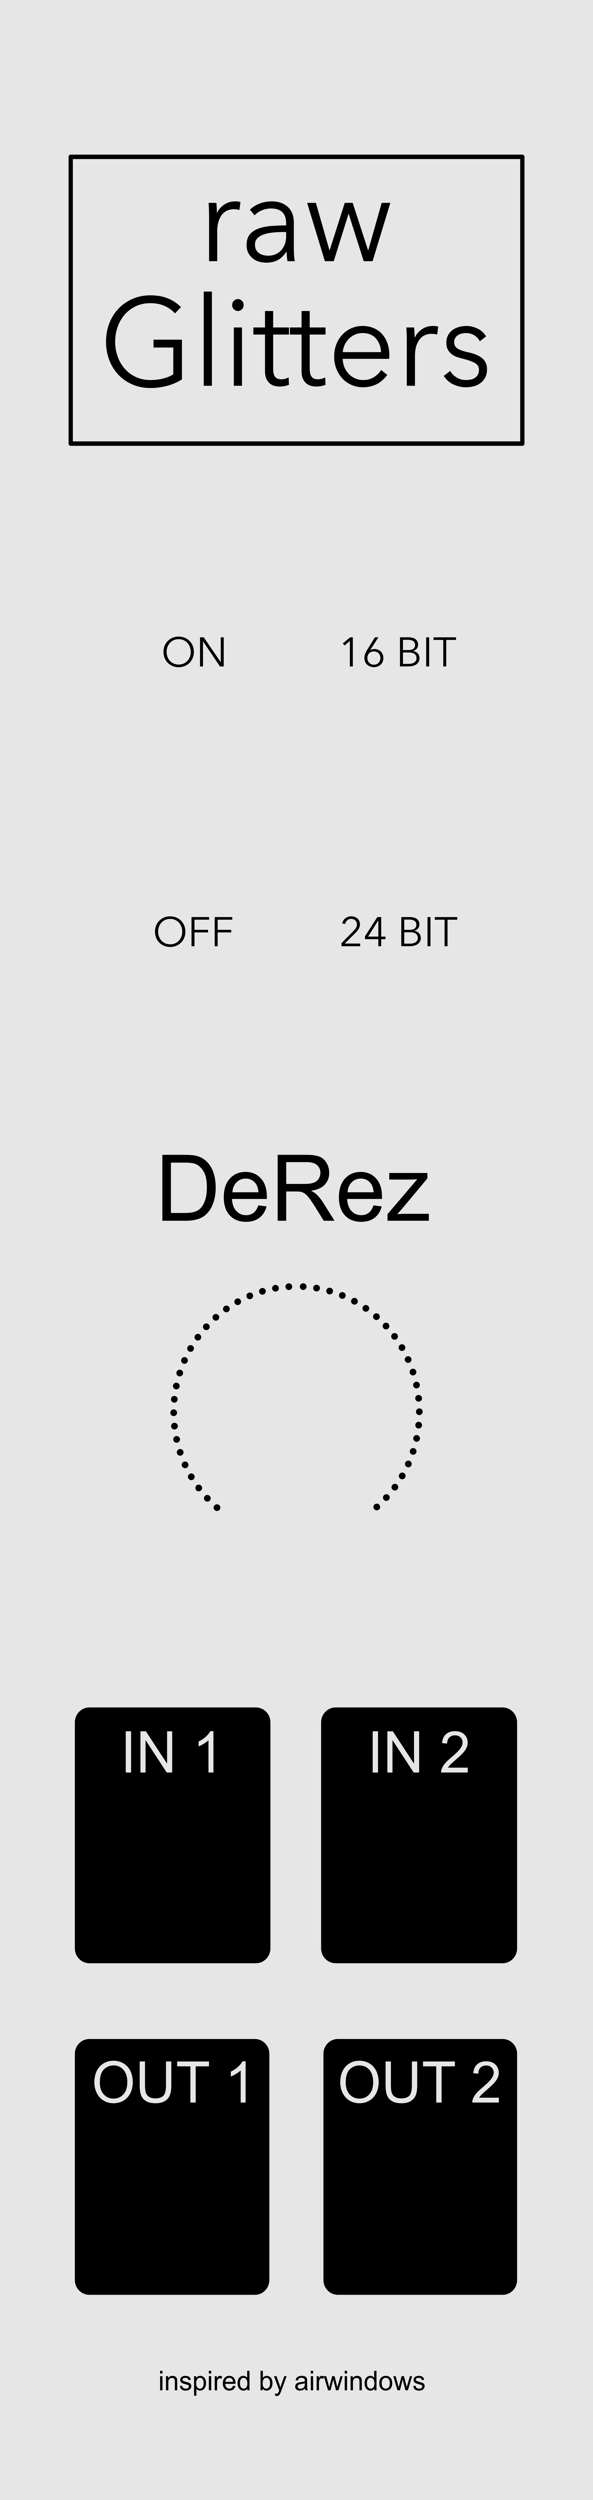 <?xml version="1.0" encoding="UTF-8" standalone="no"?>
<svg
   xmlns:serif="http://www.serif.com/"
   xmlns:dc="http://purl.org/dc/elements/1.1/"
   xmlns:cc="http://creativecommons.org/ns#"
   xmlns:rdf="http://www.w3.org/1999/02/22-rdf-syntax-ns#"
   xmlns:svg="http://www.w3.org/2000/svg"
   xmlns="http://www.w3.org/2000/svg"
   xmlns:sodipodi="http://sodipodi.sourceforge.net/DTD/sodipodi-0.dtd"
   xmlns:inkscape="http://www.inkscape.org/namespaces/inkscape"
   width="30.5mm"
   height="128.5mm"
   viewBox="0 0 30.5 128.5"
   version="1.1"
   xml:space="preserve"
   style="clip-rule:evenodd;fill-rule:evenodd;stroke-linecap:round;stroke-linejoin:round;stroke-miterlimit:1.5"
   id="svg941"
   sodipodi:docname="rawGlitters.svg"
   inkscape:version="1.0.1 (c497b03c, 2020-09-10)"><defs
   id="defs945">
        
        
    
        
        
        
    
            
            
            
            
        
            
            
            
            
        
            
            
            
            
        
        
        
    
        
        
        
    </defs><sodipodi:namedview
   pagecolor="#ffffff"
   bordercolor="#666666"
   borderopacity="1"
   objecttolerance="10"
   gridtolerance="10"
   guidetolerance="10"
   inkscape:pageopacity="0"
   inkscape:pageshadow="2"
   inkscape:window-width="2268"
   inkscape:window-height="1387"
   id="namedview943"
   showgrid="false"
   inkscape:zoom="1.9033873"
   inkscape:cx="71.472652"
   inkscape:cy="273.36859"
   inkscape:window-x="3"
   inkscape:window-y="25"
   inkscape:window-maximized="0"
   inkscape:current-layer="svg941"
   inkscape:document-rotation="0"
   units="mm"
   inkscape:document-units="mm"
   inkscape:pagecheckerboard="true"
   scale-x="1"
   borderlayer="true"
   showborder="true"
   showguides="true"
   inkscape:guide-bbox="true"><sodipodi:guide
     position="17.135,95.799"
     orientation="0,-1"
     id="guide1056" /></sodipodi:namedview>
    
    <g
   inkscape:groupmode="layer"
   id="layer2"
   inkscape:label="bg"><g
     id="Background"
     transform="matrix(0.085,0,0,0.085,0,-0.022)"
     style="clip-rule:evenodd;fill-rule:evenodd;stroke-linecap:round;stroke-linejoin:round;stroke-miterlimit:1.5">
        <path
   id="rect833"
   style="fill:#e6e6e6"
   d="m 0,0.257 c 119.915,0 239.831,0 359.746,0 0,505.787 0,1011.573 0,1517.36 -119.915,0 -239.831,0 -359.746,0 C 0,1011.83 0,506.044 0,0.257 Z" />
    </g><g
     id="Logo---Copyright"
     serif:id="Logo &amp; Copyright"
     transform="matrix(0.082,0,0,0.084,0.278,0.49)"
     style="clip-rule:evenodd;fill-rule:evenodd;stroke-linecap:round;stroke-linejoin:round;stroke-miterlimit:1.5">
        <g
   id="inspired-by-airwindows"
   serif:id="inspired by airwindows">
            <path
   id="path11"
   d="m 97.041,1446.58 v -1.68 h 1.465 v 1.68 z m 0,10.25 v -8.65 h 1.465 v 8.65 z"
   style="fill-rule:nonzero" />
            <path
   id="path13"
   d="m 100.736,1456.83 v -8.64 h 1.318 v 1.23 c 0.635,-0.95 1.552,-1.43 2.751,-1.43 0.521,0 0.999,0.1 1.436,0.28 0.437,0.19 0.764,0.44 0.981,0.74 0.217,0.3 0.369,0.66 0.455,1.08 0.055,0.27 0.082,0.75 0.082,1.43 v 5.31 h -1.465 v -5.26 c 0,-0.59 -0.057,-1.04 -0.171,-1.34 -0.114,-0.29 -0.316,-0.53 -0.606,-0.7 -0.29,-0.18 -0.631,-0.27 -1.022,-0.27 -0.623,0 -1.162,0.2 -1.615,0.6 -0.453,0.39 -0.679,1.14 -0.679,2.25 v 4.72 z"
   style="fill-rule:nonzero" />
            <path
   id="path15"
   d="m 109.419,1454.25 1.449,-0.23 c 0.081,0.58 0.307,1.03 0.679,1.34 0.372,0.31 0.891,0.46 1.558,0.46 0.673,0 1.172,-0.14 1.498,-0.41 0.325,-0.27 0.488,-0.6 0.488,-0.96 0,-0.33 -0.144,-0.6 -0.431,-0.79 -0.201,-0.13 -0.7,-0.29 -1.498,-0.49 -1.074,-0.27 -1.818,-0.51 -2.233,-0.71 -0.415,-0.19 -0.73,-0.47 -0.944,-0.82 -0.215,-0.35 -0.322,-0.73 -0.322,-1.16 0,-0.38 0.088,-0.74 0.265,-1.07 0.176,-0.33 0.416,-0.6 0.72,-0.82 0.228,-0.16 0.538,-0.31 0.932,-0.42 0.393,-0.12 0.815,-0.18 1.265,-0.18 0.678,0 1.274,0.1 1.786,0.3 0.513,0.19 0.891,0.46 1.136,0.79 0.244,0.33 0.412,0.78 0.504,1.34 l -1.432,0.19 c -0.065,-0.44 -0.254,-0.79 -0.566,-1.04 -0.312,-0.25 -0.752,-0.37 -1.322,-0.37 -0.673,0 -1.153,0.11 -1.441,0.33 -0.287,0.22 -0.431,0.48 -0.431,0.78 0,0.19 0.06,0.36 0.179,0.51 0.119,0.16 0.307,0.29 0.562,0.39 0.146,0.06 0.577,0.18 1.294,0.38 1.036,0.28 1.759,0.5 2.168,0.68 0.41,0.17 0.731,0.43 0.965,0.77 0.233,0.33 0.35,0.75 0.35,1.25 0,0.49 -0.143,0.95 -0.428,1.38 -0.284,0.43 -0.695,0.76 -1.232,1 -0.538,0.24 -1.145,0.36 -1.823,0.36 -1.123,0 -1.979,-0.24 -2.568,-0.7 -0.589,-0.47 -0.964,-1.16 -1.127,-2.08 z"
   style="fill-rule:nonzero" />
            <path
   id="path17"
   d="m 118.338,1460.14 v -11.96 h 1.335 v 1.13 c 0.315,-0.44 0.67,-0.77 1.066,-0.99 0.396,-0.22 0.876,-0.33 1.44,-0.33 0.738,0 1.389,0.19 1.953,0.57 0.565,0.38 0.991,0.92 1.278,1.61 0.288,0.69 0.431,1.45 0.431,2.27 0,0.89 -0.158,1.68 -0.476,2.39 -0.317,0.71 -0.778,1.25 -1.383,1.63 -0.605,0.38 -1.241,0.56 -1.908,0.56 -0.489,0 -0.927,-0.1 -1.315,-0.31 -0.388,-0.2 -0.706,-0.46 -0.956,-0.78 v 4.21 z m 1.327,-7.58 c 0,1.11 0.225,1.93 0.675,2.46 0.45,0.53 0.996,0.8 1.636,0.8 0.651,0 1.208,-0.28 1.672,-0.83 0.464,-0.55 0.696,-1.4 0.696,-2.56 0,-1.1 -0.226,-1.92 -0.679,-2.47 -0.453,-0.55 -0.995,-0.82 -1.624,-0.82 -0.624,0 -1.176,0.29 -1.656,0.87 -0.48,0.59 -0.72,1.43 -0.72,2.55 z"
   style="fill-rule:nonzero" />
            <path
   id="path19"
   d="m 127.616,1446.58 v -1.68 h 1.464 v 1.68 z m 0,10.25 v -8.65 h 1.464 v 8.65 z"
   style="fill-rule:nonzero" />
            <path
   id="path21"
   d="m 131.294,1456.83 v -8.64 h 1.318 v 1.31 c 0.337,-0.62 0.647,-1.02 0.932,-1.21 0.285,-0.2 0.598,-0.3 0.94,-0.3 0.494,0 0.996,0.16 1.506,0.47 l -0.505,1.36 c -0.358,-0.21 -0.716,-0.31 -1.074,-0.31 -0.32,0 -0.608,0.09 -0.863,0.29 -0.255,0.19 -0.437,0.45 -0.545,0.8 -0.163,0.52 -0.244,1.09 -0.244,1.71 v 4.52 z"
   style="fill-rule:nonzero" />
            <path
   id="path23"
   d="m 142.777,1454.04 1.513,0.19 c -0.238,0.88 -0.681,1.57 -1.326,2.06 -0.646,0.48 -1.47,0.73 -2.474,0.73 -1.264,0 -2.267,-0.39 -3.007,-1.17 -0.741,-0.78 -1.111,-1.87 -1.111,-3.27 0,-1.46 0.374,-2.59 1.123,-3.39 0.749,-0.8 1.72,-1.2 2.914,-1.2 1.155,0 2.099,0.39 2.832,1.17 0.732,0.79 1.098,1.9 1.098,3.33 0,0.08 -0.003,0.21 -0.008,0.39 h -6.445 c 0.054,0.95 0.323,1.67 0.805,2.18 0.483,0.5 1.085,0.75 1.807,0.75 0.537,0 0.996,-0.14 1.375,-0.42 0.38,-0.28 0.681,-0.73 0.904,-1.35 z m -4.81,-2.37 h 4.826 c -0.065,-0.73 -0.25,-1.27 -0.553,-1.63 -0.467,-0.57 -1.072,-0.85 -1.815,-0.85 -0.673,0 -1.239,0.22 -1.697,0.68 -0.458,0.45 -0.712,1.05 -0.761,1.8 z"
   style="fill-rule:nonzero" />
            <path
   id="path25"
   d="m 151.737,1456.83 v -1.09 c -0.548,0.86 -1.354,1.29 -2.417,1.29 -0.689,0 -1.323,-0.19 -1.901,-0.57 -0.577,-0.38 -1.025,-0.91 -1.342,-1.59 -0.318,-0.69 -0.476,-1.47 -0.476,-2.35 0,-0.87 0.143,-1.65 0.431,-2.35 0.287,-0.7 0.719,-1.24 1.294,-1.62 0.575,-0.37 1.218,-0.56 1.929,-0.56 0.52,0 0.984,0.11 1.391,0.33 0.407,0.22 0.738,0.51 0.993,0.86 v -4.28 h 1.457 v 11.93 z m -4.631,-4.31 c 0,1.1 0.233,1.93 0.7,2.48 0.467,0.55 1.017,0.82 1.652,0.82 0.64,0 1.184,-0.26 1.632,-0.78 0.447,-0.53 0.671,-1.33 0.671,-2.4 0,-1.18 -0.228,-2.05 -0.684,-2.6 -0.455,-0.56 -1.017,-0.84 -1.684,-0.84 -0.651,0 -1.195,0.27 -1.632,0.8 -0.437,0.53 -0.655,1.37 -0.655,2.52 z"
   style="fill-rule:nonzero" />
            <path
   id="path27"
   d="m 161.38,1456.83 h -1.359 v -11.93 h 1.465 v 4.26 c 0.618,-0.78 1.408,-1.17 2.368,-1.17 0.532,0 1.035,0.11 1.51,0.32 0.474,0.22 0.865,0.52 1.172,0.91 0.306,0.39 0.546,0.85 0.72,1.4 0.173,0.55 0.26,1.14 0.26,1.76 0,1.48 -0.366,2.62 -1.098,3.43 -0.733,0.81 -1.612,1.22 -2.637,1.22 -1.02,0 -1.82,-0.43 -2.401,-1.28 z m -0.016,-4.39 c 0,1.04 0.141,1.79 0.423,2.25 0.461,0.75 1.085,1.13 1.872,1.13 0.64,0 1.193,-0.28 1.66,-0.83 0.467,-0.56 0.7,-1.39 0.7,-2.49 0,-1.13 -0.224,-1.96 -0.672,-2.5 -0.447,-0.54 -0.988,-0.8 -1.623,-0.8 -0.64,0 -1.194,0.28 -1.66,0.83 -0.467,0.56 -0.7,1.36 -0.7,2.41 z"
   style="fill-rule:nonzero" />
            <path
   id="path29"
   d="m 169.233,1460.15 -0.162,-1.37 c 0.32,0.08 0.599,0.12 0.838,0.12 0.325,0 0.586,-0.05 0.781,-0.16 0.195,-0.11 0.355,-0.26 0.48,-0.45 0.092,-0.15 0.242,-0.51 0.448,-1.09 0.027,-0.08 0.07,-0.2 0.13,-0.36 l -3.28,-8.66 h 1.579 l 1.799,5 c 0.233,0.64 0.442,1.31 0.626,2.01 0.169,-0.68 0.369,-1.33 0.603,-1.97 l 1.847,-5.04 h 1.465 l -3.288,8.79 c -0.353,0.95 -0.627,1.6 -0.822,1.96 -0.26,0.48 -0.559,0.84 -0.895,1.06 -0.337,0.23 -0.738,0.34 -1.205,0.34 -0.282,0 -0.596,-0.06 -0.944,-0.18 z"
   style="fill-rule:nonzero" />
            <path
   id="path31"
   d="m 187.902,1455.76 c -0.543,0.46 -1.065,0.79 -1.567,0.98 -0.501,0.19 -1.04,0.28 -1.615,0.28 -0.949,0 -1.679,-0.23 -2.189,-0.69 -0.51,-0.47 -0.765,-1.06 -0.765,-1.78 0,-0.43 0.096,-0.81 0.289,-1.16 0.192,-0.35 0.445,-0.63 0.757,-0.84 0.312,-0.22 0.663,-0.38 1.054,-0.48 0.287,-0.08 0.721,-0.15 1.302,-0.22 1.182,-0.15 2.053,-0.31 2.612,-0.51 0.005,-0.2 0.008,-0.33 0.008,-0.38 0,-0.6 -0.138,-1.02 -0.415,-1.26 -0.374,-0.33 -0.93,-0.5 -1.668,-0.5 -0.689,0 -1.198,0.12 -1.526,0.36 -0.328,0.24 -0.571,0.67 -0.728,1.29 l -1.433,-0.2 c 0.13,-0.61 0.345,-1.11 0.643,-1.49 0.299,-0.37 0.73,-0.66 1.294,-0.87 0.564,-0.2 1.218,-0.3 1.961,-0.3 0.738,0 1.338,0.09 1.799,0.26 0.461,0.17 0.8,0.39 1.017,0.65 0.217,0.27 0.369,0.6 0.456,1 0.049,0.25 0.073,0.7 0.073,1.35 v 1.95 c 0,1.37 0.031,2.23 0.094,2.59 0.062,0.36 0.185,0.71 0.37,1.04 h -1.53 c -0.152,-0.31 -0.25,-0.66 -0.293,-1.07 z m -0.122,-3.27 c -0.532,0.21 -1.329,0.4 -2.393,0.55 -0.602,0.09 -1.028,0.19 -1.277,0.3 -0.25,0.1 -0.442,0.26 -0.578,0.47 -0.136,0.21 -0.204,0.44 -0.204,0.7 0,0.39 0.148,0.71 0.444,0.97 0.296,0.26 0.728,0.39 1.298,0.39 0.564,0 1.066,-0.12 1.506,-0.37 0.439,-0.24 0.762,-0.58 0.968,-1.01 0.157,-0.33 0.236,-0.82 0.236,-1.46 z"
   style="fill-rule:nonzero" />
            <path
   id="path33"
   d="m 191.54,1446.58 v -1.68 h 1.465 v 1.68 z m 0,10.25 v -8.65 h 1.465 v 8.65 z"
   style="fill-rule:nonzero" />
            <path
   id="path35"
   d="m 195.218,1456.83 v -8.64 h 1.318 v 1.31 c 0.337,-0.62 0.647,-1.02 0.932,-1.21 0.285,-0.2 0.598,-0.3 0.94,-0.3 0.494,0 0.996,0.16 1.506,0.47 l -0.505,1.36 c -0.358,-0.21 -0.716,-0.31 -1.074,-0.31 -0.32,0 -0.608,0.09 -0.863,0.29 -0.255,0.19 -0.436,0.45 -0.545,0.8 -0.163,0.52 -0.244,1.09 -0.244,1.71 v 4.52 z"
   style="fill-rule:nonzero" />
            <path
   id="path37"
   d="m 202.38,1456.83 -2.645,-8.64 h 1.513 l 1.376,4.99 0.512,1.85 c 0.022,-0.09 0.171,-0.68 0.448,-1.78 l 1.375,-5.06 h 1.506 l 1.294,5.01 0.431,1.65 0.497,-1.67 1.481,-4.99 h 1.424 l -2.702,8.64 h -1.522 l -1.375,-5.18 -0.334,-1.47 -1.749,6.65 z"
   style="fill-rule:nonzero" />
            <path
   id="path39"
   d="m 212.829,1446.58 v -1.68 h 1.465 v 1.68 z m 0,10.25 v -8.65 h 1.465 v 8.65 z"
   style="fill-rule:nonzero" />
            <path
   id="path41"
   d="m 216.523,1456.83 v -8.64 h 1.319 v 1.23 c 0.635,-0.95 1.551,-1.43 2.75,-1.43 0.521,0 1,0.1 1.437,0.28 0.437,0.19 0.763,0.44 0.98,0.74 0.217,0.3 0.369,0.66 0.456,1.08 0.054,0.27 0.082,0.75 0.082,1.43 v 5.31 h -1.465 v -5.26 c 0,-0.59 -0.057,-1.04 -0.171,-1.34 -0.114,-0.29 -0.316,-0.53 -0.606,-0.7 -0.291,-0.18 -0.631,-0.27 -1.022,-0.27 -0.624,0 -1.162,0.2 -1.615,0.6 -0.453,0.39 -0.68,1.14 -0.68,2.25 v 4.72 z"
   style="fill-rule:nonzero" />
            <path
   id="path43"
   d="m 231.4,1456.83 v -1.09 c -0.548,0.86 -1.354,1.29 -2.417,1.29 -0.689,0 -1.323,-0.19 -1.9,-0.57 -0.578,-0.38 -1.026,-0.91 -1.343,-1.59 -0.318,-0.69 -0.476,-1.47 -0.476,-2.35 0,-0.87 0.143,-1.65 0.431,-2.35 0.288,-0.7 0.719,-1.24 1.294,-1.62 0.575,-0.37 1.218,-0.56 1.929,-0.56 0.52,0 0.984,0.11 1.391,0.33 0.407,0.22 0.738,0.51 0.993,0.86 v -4.28 h 1.457 v 11.93 z m -4.631,-4.31 c 0,1.1 0.233,1.93 0.7,2.48 0.467,0.55 1.017,0.82 1.652,0.82 0.64,0 1.184,-0.26 1.632,-0.78 0.447,-0.53 0.671,-1.33 0.671,-2.4 0,-1.18 -0.228,-2.05 -0.683,-2.6 -0.456,-0.56 -1.018,-0.84 -1.685,-0.84 -0.651,0 -1.195,0.27 -1.632,0.8 -0.436,0.53 -0.655,1.37 -0.655,2.52 z"
   style="fill-rule:nonzero" />
            <path
   id="path45"
   d="m 234.517,1452.5 c 0,-1.6 0.444,-2.79 1.334,-3.56 0.744,-0.64 1.65,-0.96 2.718,-0.96 1.188,0 2.16,0.39 2.914,1.17 0.754,0.78 1.131,1.86 1.131,3.23 0,1.11 -0.167,1.99 -0.501,2.62 -0.333,0.64 -0.819,1.13 -1.456,1.49 -0.638,0.35 -1.334,0.53 -2.088,0.53 -1.21,0 -2.187,-0.39 -2.933,-1.17 -0.746,-0.77 -1.119,-1.89 -1.119,-3.35 z m 1.505,0 c 0,1.11 0.242,1.93 0.724,2.49 0.483,0.55 1.091,0.82 1.823,0.82 0.727,0 1.332,-0.27 1.815,-0.83 0.483,-0.55 0.724,-1.39 0.724,-2.53 0,-1.07 -0.242,-1.88 -0.728,-2.43 -0.486,-0.55 -1.089,-0.82 -1.811,-0.82 -0.732,0 -1.34,0.27 -1.823,0.82 -0.482,0.55 -0.724,1.37 -0.724,2.48 z"
   style="fill-rule:nonzero" />
            <path
   id="path47"
   d="m 245.926,1456.83 -2.645,-8.64 h 1.514 l 1.375,4.99 0.513,1.85 c 0.022,-0.09 0.171,-0.68 0.448,-1.78 l 1.375,-5.06 h 1.505 l 1.294,5.01 0.432,1.65 0.496,-1.67 1.481,-4.99 h 1.424 l -2.701,8.64 h -1.522 l -1.376,-5.18 -0.333,-1.47 -1.75,6.65 z"
   style="fill-rule:nonzero" />
            <path
   id="path49"
   d="m 255.781,1454.25 1.449,-0.23 c 0.081,0.58 0.308,1.03 0.679,1.34 0.372,0.31 0.891,0.46 1.559,0.46 0.673,0 1.172,-0.14 1.497,-0.41 0.326,-0.27 0.488,-0.6 0.488,-0.96 0,-0.33 -0.143,-0.6 -0.431,-0.79 -0.201,-0.13 -0.7,-0.29 -1.497,-0.49 -1.074,-0.27 -1.819,-0.51 -2.234,-0.71 -0.415,-0.19 -0.73,-0.47 -0.944,-0.82 -0.214,-0.35 -0.322,-0.73 -0.322,-1.16 0,-0.38 0.089,-0.74 0.265,-1.07 0.176,-0.33 0.416,-0.6 0.72,-0.82 0.228,-0.16 0.539,-0.31 0.932,-0.42 0.393,-0.12 0.815,-0.18 1.265,-0.18 0.679,0 1.274,0.1 1.787,0.3 0.512,0.19 0.891,0.46 1.135,0.79 0.244,0.33 0.412,0.78 0.504,1.34 l -1.432,0.19 c -0.065,-0.44 -0.253,-0.79 -0.565,-1.04 -0.312,-0.25 -0.753,-0.37 -1.323,-0.37 -0.673,0 -1.153,0.11 -1.44,0.33 -0.288,0.22 -0.432,0.48 -0.432,0.78 0,0.19 0.06,0.36 0.179,0.51 0.12,0.16 0.307,0.29 0.562,0.39 0.146,0.06 0.578,0.18 1.294,0.38 1.036,0.28 1.759,0.5 2.169,0.68 0.409,0.17 0.731,0.43 0.964,0.77 0.233,0.33 0.35,0.75 0.35,1.25 0,0.49 -0.142,0.95 -0.427,1.38 -0.285,0.43 -0.696,0.76 -1.233,1 -0.537,0.24 -1.145,0.36 -1.823,0.36 -1.123,0 -1.979,-0.24 -2.568,-0.7 -0.588,-0.47 -0.964,-1.16 -1.127,-2.08 z"
   style="fill-rule:nonzero" />
        </g>
        <g
   id="g74"
   transform="matrix(1.289,0,0,1.307,-49.42,-27.653)">
            <path
   id="path52"
   d="m 137.446,117.683 c 0,-0.739 -0.02,-1.692 -0.058,-2.859 -0.039,-1.166 -0.098,-2.216 -0.175,-3.15 h 3.791 c 0.078,0.739 0.136,1.556 0.175,2.45 0.039,0.895 0.059,1.634 0.059,2.217 h 0.116 c 0.778,-1.595 1.945,-2.888 3.5,-3.879 1.556,-0.992 3.306,-1.488 5.25,-1.488 0.506,0 0.963,0.02 1.371,0.059 0.408,0.038 0.826,0.116 1.254,0.233 l -0.525,3.733 c -0.233,-0.078 -0.622,-0.155 -1.166,-0.233 -0.545,-0.078 -1.089,-0.117 -1.634,-0.117 -1.05,0 -2.061,0.195 -3.033,0.584 -0.972,0.388 -1.818,1.001 -2.538,1.837 -0.719,0.836 -1.302,1.906 -1.75,3.208 -0.447,1.303 -0.67,2.868 -0.67,4.696 v 14 h -3.967 z"
   style="fill-rule:nonzero" />
            <path
   id="path54"
   d="m 174.954,121.358 c 0,-2.373 -0.622,-4.142 -1.866,-5.309 -1.245,-1.166 -3.053,-1.75 -5.425,-1.75 -1.634,0 -3.15,0.292 -4.55,0.875 -1.4,0.584 -2.587,1.361 -3.559,2.334 l -2.216,-2.625 c 1.127,-1.128 2.615,-2.062 4.462,-2.8 1.847,-0.739 3.938,-1.109 6.271,-1.109 1.478,0 2.858,0.204 4.142,0.613 1.283,0.408 2.411,1.021 3.383,1.837 0.972,0.817 1.73,1.847 2.275,3.092 0.544,1.244 0.817,2.703 0.817,4.375 v 11.958 c 0,1.05 0.038,2.139 0.116,3.267 0.078,1.128 0.195,2.08 0.35,2.858 h -3.558 c -0.117,-0.661 -0.214,-1.38 -0.292,-2.158 -0.078,-0.778 -0.116,-1.536 -0.116,-2.275 h -0.117 c -1.245,1.828 -2.654,3.14 -4.229,3.937 -1.575,0.798 -3.471,1.196 -5.688,1.196 -1.05,0 -2.129,-0.146 -3.237,-0.437 -1.109,-0.292 -2.12,-0.768 -3.034,-1.429 -0.914,-0.662 -1.672,-1.517 -2.275,-2.567 -0.602,-1.05 -0.904,-2.333 -0.904,-3.85 0,-2.1 0.535,-3.763 1.604,-4.988 1.07,-1.225 2.499,-2.138 4.288,-2.741 1.789,-0.603 3.84,-0.992 6.154,-1.167 2.314,-0.175 4.715,-0.262 7.204,-0.262 z m -1.166,3.966 c -1.634,0 -3.277,0.068 -4.93,0.204 -1.652,0.137 -3.15,0.409 -4.491,0.817 -1.342,0.408 -2.441,1.001 -3.296,1.779 -0.856,0.778 -1.284,1.809 -1.284,3.092 0,0.972 0.185,1.789 0.555,2.45 0.369,0.661 0.865,1.196 1.487,1.604 0.622,0.408 1.313,0.7 2.071,0.875 0.758,0.175 1.526,0.263 2.304,0.263 1.4,0 2.645,-0.243 3.733,-0.73 1.089,-0.486 2.003,-1.147 2.742,-1.983 0.739,-0.836 1.303,-1.799 1.692,-2.887 0.389,-1.089 0.583,-2.237 0.583,-3.442 v -2.042 h -1.167 z"
   style="fill-rule:nonzero" />
            <path
   id="path56"
   d="m 189.421,111.674 6.592,22.167 h 0.116 l 7.35,-22.167 h 3.85 l 7.467,22.167 h 0.117 l 6.533,-22.167 h 4.2 l -8.633,27.3 h -4.317 l -7.292,-22.108 h -0.116 l -7.175,22.108 h -4.317 l -8.633,-27.3 z"
   style="fill-rule:nonzero" />
            <path
   id="path58"
   d="m 120.85,163.416 c -1.439,-1.517 -3.15,-2.693 -5.133,-3.529 -1.984,-0.836 -4.259,-1.254 -6.825,-1.254 -2.645,0 -5.027,0.486 -7.146,1.458 -2.12,0.972 -3.918,2.285 -5.396,3.937 -1.478,1.653 -2.615,3.568 -3.412,5.746 -0.798,2.178 -1.196,4.472 -1.196,6.884 0,2.411 0.398,4.705 1.196,6.883 0.797,2.178 1.934,4.083 3.412,5.717 1.478,1.633 3.276,2.936 5.396,3.908 2.119,0.972 4.501,1.458 7.146,1.458 2.333,0 4.472,-0.253 6.416,-0.758 1.945,-0.506 3.52,-1.147 4.725,-1.925 v -12.542 h -9.625 v -3.675 h 13.825 v 18.609 c -2.255,1.361 -4.686,2.372 -7.291,3.033 -2.606,0.661 -5.309,0.992 -8.109,0.992 -3.111,0 -5.989,-0.545 -8.633,-1.634 -2.644,-1.089 -4.919,-2.596 -6.825,-4.521 -1.906,-1.925 -3.393,-4.209 -4.462,-6.854 -1.07,-2.644 -1.605,-5.541 -1.605,-8.691 0,-3.15 0.545,-6.048 1.634,-8.692 1.089,-2.645 2.596,-4.929 4.521,-6.854 1.925,-1.925 4.2,-3.432 6.825,-4.521 2.625,-1.089 5.473,-1.633 8.545,-1.633 3.306,0 6.184,0.486 8.634,1.458 2.45,0.972 4.55,2.333 6.3,4.083 z"
   style="fill-rule:nonzero" />
            <rect
   id="rect60"
   x="134.85"
   y="153.208"
   width="3.967"
   height="44.1" />
            <path
   id="path62"
   d="m 153.458,197.308 h -3.966 v -27.3 h 3.966 z m 0.817,-37.8 c 0,0.816 -0.292,1.487 -0.875,2.012 -0.583,0.525 -1.225,0.788 -1.925,0.788 -0.7,0 -1.342,-0.263 -1.925,-0.788 -0.583,-0.525 -0.875,-1.196 -0.875,-2.012 0,-0.817 0.292,-1.488 0.875,-2.013 0.583,-0.525 1.225,-0.787 1.925,-0.787 0.7,0 1.342,0.262 1.925,0.787 0.583,0.525 0.875,1.196 0.875,2.013 z"
   style="fill-rule:nonzero" />
            <path
   id="path64"
   d="m 176.325,173.333 h -7.7 v 15.925 c 0,1.011 0.097,1.847 0.292,2.508 0.194,0.661 0.476,1.176 0.846,1.546 0.369,0.369 0.806,0.622 1.312,0.758 0.506,0.136 1.05,0.204 1.633,0.204 0.545,0 1.118,-0.078 1.721,-0.233 0.603,-0.156 1.177,-0.37 1.721,-0.642 l 0.175,3.442 c -0.7,0.272 -1.429,0.476 -2.188,0.612 -0.758,0.137 -1.584,0.205 -2.479,0.205 -0.739,0 -1.516,-0.098 -2.333,-0.292 -0.817,-0.195 -1.575,-0.564 -2.275,-1.108 -0.7,-0.545 -1.274,-1.284 -1.721,-2.217 -0.447,-0.933 -0.671,-2.158 -0.671,-3.675 V 173.333 H 159 v -3.325 h 5.658 v -7.7 h 3.967 v 7.7 h 7.7 z"
   style="fill-rule:nonzero" />
            <path
   id="path66"
   d="m 194.117,173.333 h -7.7 v 15.925 c 0,1.011 0.097,1.847 0.291,2.508 0.195,0.661 0.477,1.176 0.846,1.546 0.37,0.369 0.807,0.622 1.313,0.758 0.505,0.136 1.05,0.204 1.633,0.204 0.544,0 1.118,-0.078 1.721,-0.233 0.603,-0.156 1.176,-0.37 1.721,-0.642 l 0.175,3.442 c -0.7,0.272 -1.429,0.476 -2.188,0.612 -0.758,0.137 -1.585,0.205 -2.479,0.205 -0.739,0 -1.517,-0.098 -2.333,-0.292 -0.817,-0.195 -1.575,-0.564 -2.275,-1.108 -0.7,-0.545 -1.274,-1.284 -1.721,-2.217 -0.447,-0.933 -0.671,-2.158 -0.671,-3.675 v -17.033 h -5.658 v -3.325 h 5.658 v -7.7 h 3.967 v 7.7 h 7.7 z"
   style="fill-rule:nonzero" />
            <path
   id="path68"
   d="m 221.125,181.558 c -0.117,-2.567 -0.943,-4.696 -2.479,-6.388 -1.536,-1.692 -3.724,-2.537 -6.563,-2.537 -1.322,0 -2.547,0.243 -3.675,0.729 -1.127,0.486 -2.119,1.147 -2.975,1.983 -0.855,0.836 -1.536,1.789 -2.041,2.858 -0.506,1.07 -0.798,2.188 -0.875,3.355 z m 4.025,1.283 v 0.875 c 0,0.311 -0.019,0.642 -0.058,0.992 h -22.634 c 0.039,1.361 0.311,2.644 0.817,3.85 0.506,1.205 1.206,2.255 2.1,3.15 0.894,0.894 1.944,1.604 3.15,2.129 1.206,0.525 2.508,0.787 3.908,0.787 2.061,0 3.841,-0.476 5.338,-1.429 1.497,-0.953 2.635,-2.051 3.412,-3.296 l 2.975,2.334 c -1.633,2.061 -3.432,3.538 -5.395,4.433 -1.964,0.894 -4.074,1.342 -6.33,1.342 -2.022,0 -3.898,-0.36 -5.629,-1.08 -1.73,-0.719 -3.218,-1.72 -4.462,-3.004 -1.245,-1.283 -2.227,-2.8 -2.946,-4.55 -0.72,-1.75 -1.079,-3.655 -1.079,-5.716 0,-2.062 0.35,-3.967 1.05,-5.717 0.7,-1.75 1.672,-3.267 2.916,-4.55 1.245,-1.283 2.703,-2.285 4.375,-3.004 1.673,-0.72 3.481,-1.079 5.425,-1.079 2.139,0 4.025,0.359 5.659,1.079 1.633,0.719 2.994,1.691 4.083,2.916 1.089,1.225 1.915,2.655 2.479,4.288 0.564,1.633 0.846,3.383 0.846,5.25 z"
   style="fill-rule:nonzero" />
            <path
   id="path70"
   d="m 233.667,176.016 c 0,-0.739 -0.02,-1.692 -0.059,-2.858 -0.039,-1.167 -0.097,-2.217 -0.175,-3.15 h 3.792 c 0.078,0.738 0.136,1.555 0.175,2.45 0.039,0.894 0.058,1.633 0.058,2.216 h 0.117 c 0.778,-1.594 1.944,-2.887 3.5,-3.879 1.556,-0.992 3.306,-1.487 5.25,-1.487 0.506,0 0.963,0.019 1.371,0.058 0.408,0.039 0.826,0.117 1.254,0.233 l -0.525,3.734 c -0.233,-0.078 -0.622,-0.156 -1.167,-0.234 -0.544,-0.078 -1.089,-0.116 -1.633,-0.116 -1.05,0 -2.061,0.194 -3.033,0.583 -0.973,0.389 -1.818,1.001 -2.538,1.837 -0.719,0.837 -1.303,1.906 -1.75,3.209 -0.447,1.303 -0.671,2.868 -0.671,4.696 v 14 h -3.966 z"
   style="fill-rule:nonzero" />
            <path
   id="path72"
   d="m 269.192,176.483 c -0.584,-1.128 -1.468,-2.052 -2.654,-2.771 -1.187,-0.72 -2.538,-1.079 -4.055,-1.079 -0.7,0 -1.4,0.077 -2.1,0.233 -0.7,0.155 -1.322,0.408 -1.866,0.758 -0.545,0.35 -0.982,0.797 -1.313,1.342 -0.33,0.544 -0.496,1.186 -0.496,1.925 0,1.283 0.525,2.265 1.575,2.946 1.05,0.68 2.703,1.254 4.959,1.721 3.227,0.661 5.609,1.623 7.146,2.887 1.536,1.264 2.304,2.965 2.304,5.104 0,1.556 -0.302,2.868 -0.904,3.938 -0.603,1.069 -1.391,1.944 -2.363,2.625 -0.972,0.68 -2.071,1.166 -3.296,1.458 -1.225,0.292 -2.46,0.438 -3.704,0.438 -2.061,0 -4.064,-0.428 -6.008,-1.284 -1.945,-0.855 -3.539,-2.197 -4.784,-4.025 l 3.15,-2.333 c 0.7,1.205 1.731,2.217 3.092,3.033 1.361,0.817 2.858,1.225 4.492,1.225 0.855,0 1.672,-0.078 2.45,-0.233 0.777,-0.156 1.458,-0.428 2.041,-0.817 0.584,-0.389 1.05,-0.884 1.4,-1.487 0.35,-0.603 0.525,-1.352 0.525,-2.246 0,-1.439 -0.69,-2.518 -2.07,-3.238 -1.381,-0.719 -3.374,-1.39 -5.98,-2.012 -0.816,-0.195 -1.682,-0.438 -2.595,-0.729 -0.914,-0.292 -1.76,-0.72 -2.538,-1.284 -0.778,-0.563 -1.419,-1.273 -1.925,-2.129 -0.506,-0.855 -0.758,-1.925 -0.758,-3.208 0,-1.4 0.272,-2.596 0.816,-3.588 0.545,-0.991 1.274,-1.808 2.188,-2.45 0.914,-0.641 1.954,-1.118 3.121,-1.429 1.166,-0.311 2.372,-0.466 3.616,-0.466 1.906,0 3.753,0.427 5.542,1.283 1.789,0.855 3.131,2.061 4.025,3.617 z"
   style="fill-rule:nonzero" />
        </g>
        <g
   id="rect76"
   transform="matrix(1.289,0,0,1.307,-49.42,-27.653)">
            <rect
   x="70.118"
   y="90.127"
   width="219.764"
   height="134.258"
   style="fill:none;stroke:#000000;stroke-width:2.08px"
   id="rect869" />
        </g>
    </g><g
     id="path81"
     transform="matrix(0.131,0,0,0.134,-10.291,-61.81)"
     style="clip-rule:evenodd;display:inline;fill-rule:evenodd;stroke-linecap:round;stroke-linejoin:round;stroke-miterlimit:1.5">
                <path
   d="m 280.541,1249.07 c 0,-2.55 -2.072,-4.62 -4.623,-4.62 h -64.707 c -2.552,0 -4.623,2.07 -4.623,4.62 v 86.81 c 0,2.55 2.071,4.62 4.623,4.62 h 64.707 c 2.551,0 4.623,-2.07 4.623,-4.62 z"
   style="stroke:#000000;stroke-width:2.08px"
   id="path876" />
            </g><g
     id="path104"
     transform="matrix(0.131,0,0,0.134,-10.291,-56.519)"
     style="clip-rule:evenodd;display:inline;fill-rule:evenodd;stroke-linecap:round;stroke-linejoin:round;stroke-miterlimit:1.5">
                <path
   d="m 280.541,1082.46 c 0,-2.58 -2.097,-4.68 -4.68,-4.68 H 210.35 c -2.583,0 -4.68,2.1 -4.68,4.68 v 86.69 c 0,2.59 2.097,4.68 4.68,4.68 h 65.511 c 2.583,0 4.68,-2.09 4.68,-4.68 z"
   style="stroke:#000000;stroke-width:2.08px"
   id="path879" />
            </g><path
     id="path83"
     d="m 17.5,107.046 c 0,-0.351 0.092,-0.624 0.276,-0.823 0.184,-0.198 0.422,-0.299 0.713,-0.299 0.191,0 0.363,0.047 0.516,0.14 0.153,0.093 0.27,0.224 0.35,0.389 0.08,0.167 0.121,0.355 0.121,0.568 0,0.214 -0.042,0.405 -0.127,0.575 -0.085,0.168 -0.204,0.296 -0.359,0.384 -0.155,0.086 -0.322,0.13 -0.502,0.13 -0.195,0 -0.368,-0.048 -0.522,-0.144 -0.153,-0.096 -0.269,-0.227 -0.348,-0.394 -0.079,-0.166 -0.118,-0.341 -0.118,-0.527 z m 0.282,0.004 c 0,0.255 0.067,0.454 0.201,0.602 0.134,0.146 0.302,0.219 0.504,0.219 0.206,0 0.375,-0.074 0.508,-0.222 0.133,-0.147 0.199,-0.357 0.199,-0.629 0,-0.173 -0.028,-0.323 -0.085,-0.45 -0.057,-0.129 -0.14,-0.228 -0.25,-0.299 -0.109,-0.071 -0.232,-0.106 -0.369,-0.106 -0.194,0 -0.36,0.068 -0.5,0.204 -0.14,0.136 -0.209,0.364 -0.209,0.681 z"
     style="clip-rule:evenodd;display:inline;fill:#e6e6e6;fill-rule:nonzero;stroke-width:0.14;stroke-linecap:round;stroke-linejoin:round;stroke-miterlimit:1.5" /><path
     id="path85"
     d="m 21.185,105.963 h 0.273 v 1.22 c 0,0.212 -0.023,0.381 -0.071,0.505 -0.047,0.125 -0.132,0.225 -0.254,0.304 -0.123,0.078 -0.284,0.118 -0.483,0.118 -0.194,0 -0.352,-0.034 -0.475,-0.102 -0.123,-0.069 -0.211,-0.167 -0.264,-0.296 -0.053,-0.13 -0.079,-0.306 -0.079,-0.529 v -1.22 h 0.274 v 1.219 c 0,0.183 0.017,0.319 0.05,0.405 0.033,0.086 0.091,0.154 0.172,0.201 0.081,0.047 0.181,0.071 0.298,0.071 0.201,0 0.344,-0.047 0.43,-0.14 0.086,-0.093 0.128,-0.272 0.128,-0.537 z"
     style="clip-rule:evenodd;display:inline;fill:#e6e6e6;fill-rule:nonzero;stroke-width:0.14;stroke-linecap:round;stroke-linejoin:round;stroke-miterlimit:1.5" /><path
     id="path87"
     d="m 22.439,108.074 v -1.862 H 21.758 v -0.249 h 1.638 v 0.249 h -0.684 v 1.862 z"
     style="clip-rule:evenodd;display:inline;fill:#e6e6e6;fill-rule:nonzero;stroke-width:0.14;stroke-linecap:round;stroke-linejoin:round;stroke-miterlimit:1.5" /><path
     id="path89"
     d="m 25.657,107.824 v 0.249 h -1.366 c -0.002,-0.062 0.008,-0.122 0.03,-0.18 0.035,-0.095 0.09,-0.188 0.167,-0.28 0.077,-0.093 0.187,-0.2 0.332,-0.32 0.224,-0.188 0.376,-0.338 0.455,-0.447 0.079,-0.11 0.118,-0.214 0.118,-0.313 0,-0.102 -0.036,-0.188 -0.108,-0.259 -0.072,-0.071 -0.166,-0.106 -0.281,-0.106 -0.122,0 -0.22,0.038 -0.293,0.112 -0.073,0.075 -0.11,0.18 -0.111,0.311 l -0.261,-0.027 c 0.018,-0.198 0.085,-0.351 0.201,-0.454 0.117,-0.105 0.273,-0.156 0.469,-0.156 0.198,0 0.355,0.055 0.471,0.168 0.116,0.112 0.173,0.251 0.173,0.418 0,0.084 -0.017,0.167 -0.051,0.249 -0.034,0.081 -0.09,0.167 -0.168,0.258 -0.078,0.089 -0.209,0.214 -0.391,0.371 -0.152,0.13 -0.25,0.219 -0.293,0.266 -0.043,0.047 -0.079,0.093 -0.107,0.14 z"
     style="clip-rule:evenodd;display:inline;fill:#e6e6e6;fill-rule:nonzero;stroke-width:0.14;stroke-linecap:round;stroke-linejoin:round;stroke-miterlimit:1.5" /><g
     id="g114"
     transform="matrix(0.139,0,0,0.142,-12.323,-65.257)"
     style="clip-rule:evenodd;display:inline;fill-rule:evenodd;stroke-linecap:round;stroke-linejoin:round;stroke-miterlimit:1.5">
            <rect
   id="rect108"
   x="226.561"
   y="1086.26"
   width="1.973"
   height="14.913"
   style="fill:#e6e6e6" />
            <path
   id="path110"
   d="m 231.993,1101.17 v -14.91 h 2.025 l 7.832,11.71 v -11.71 h 1.893 v 14.91 h -2.025 l -7.833,-11.72 v 11.72 z"
   style="fill:#e6e6e6;fill-rule:nonzero" />
            <path
   id="path112"
   d="m 261.728,1099.41 v 1.76 h -9.858 c -0.013,-0.44 0.058,-0.86 0.214,-1.27 0.251,-0.67 0.653,-1.33 1.205,-1.99 0.553,-0.65 1.352,-1.4 2.396,-2.25 1.621,-1.33 2.716,-2.38 3.286,-3.16 0.57,-0.78 0.854,-1.51 0.854,-2.2 0,-0.73 -0.259,-1.34 -0.778,-1.84 -0.519,-0.5 -1.195,-0.75 -2.029,-0.75 -0.882,0 -1.587,0.27 -2.116,0.8 -0.529,0.52 -0.797,1.26 -0.804,2.19 l -1.882,-0.19 c 0.129,-1.4 0.614,-2.47 1.455,-3.21 0.841,-0.74 1.97,-1.1 3.387,-1.1 1.431,0 2.564,0.39 3.398,1.19 0.834,0.79 1.251,1.77 1.251,2.95 0,0.59 -0.122,1.18 -0.366,1.76 -0.244,0.57 -0.649,1.18 -1.216,1.82 -0.566,0.64 -1.507,1.51 -2.822,2.62 -1.099,0.92 -1.804,1.55 -2.116,1.88 -0.312,0.33 -0.57,0.66 -0.773,0.99 z"
   style="fill:#e6e6e6;fill-rule:nonzero" />
        </g><g
     id="path79"
     transform="matrix(0.131,0,0,0.134,-6.423,-61.81)"
     style="clip-rule:evenodd;display:inline;fill-rule:evenodd;stroke-linecap:round;stroke-linejoin:round;stroke-miterlimit:1.5">
                <path
   d="m 153.746,1249.09 c 0,-2.56 -2.081,-4.64 -4.644,-4.64 H 84.103 c -2.563,0 -4.644,2.08 -4.644,4.64 v 86.77 c 0,2.56 2.081,4.64 4.644,4.64 h 64.999 c 2.563,0 4.644,-2.08 4.644,-4.64 z"
   style="stroke:#000000;stroke-width:2.08px"
   id="path873" />
            </g><g
     id="path106"
     transform="matrix(0.131,0,0,0.134,-6.423,-56.519)"
     style="clip-rule:evenodd;display:inline;fill-rule:evenodd;stroke-linecap:round;stroke-linejoin:round;stroke-miterlimit:1.5">
                <path
   d="m 154.163,1082.45 c 0,-2.58 -2.092,-4.67 -4.669,-4.67 H 84.129 c -2.577,0 -4.67,2.09 -4.67,4.67 v 86.71 c 0,2.58 2.093,4.67 4.67,4.67 h 65.365 c 2.577,0 4.669,-2.09 4.669,-4.67 z"
   style="stroke:#000000;stroke-width:2.08px"
   id="path882" />
            </g><path
     id="path93"
     d="m 4.853,107.046 c 0,-0.351 0.092,-0.624 0.276,-0.823 0.184,-0.198 0.422,-0.299 0.713,-0.299 0.191,0 0.363,0.047 0.516,0.14 0.153,0.093 0.27,0.224 0.35,0.389 0.08,0.167 0.121,0.355 0.121,0.568 0,0.214 -0.042,0.405 -0.127,0.575 -0.085,0.168 -0.204,0.296 -0.359,0.384 -0.155,0.086 -0.322,0.13 -0.502,0.13 -0.195,0 -0.368,-0.048 -0.522,-0.144 -0.153,-0.096 -0.269,-0.227 -0.348,-0.394 -0.079,-0.166 -0.118,-0.341 -0.118,-0.527 z m 0.282,0.004 c 0,0.255 0.067,0.454 0.201,0.602 0.134,0.146 0.302,0.219 0.504,0.219 0.206,0 0.375,-0.074 0.508,-0.222 0.133,-0.147 0.2,-0.357 0.2,-0.629 0,-0.173 -0.028,-0.323 -0.085,-0.45 -0.057,-0.129 -0.14,-0.228 -0.249,-0.299 -0.109,-0.071 -0.232,-0.106 -0.369,-0.106 -0.194,0 -0.36,0.068 -0.5,0.204 -0.14,0.136 -0.209,0.364 -0.209,0.681 z"
     style="clip-rule:evenodd;display:inline;fill:#e6e6e6;fill-rule:nonzero;stroke-width:0.14;stroke-linecap:round;stroke-linejoin:round;stroke-miterlimit:1.5" /><path
     id="path95"
     d="M 8.538,105.963 H 8.811 v 1.22 c 0,0.212 -0.024,0.381 -0.071,0.505 -0.047,0.125 -0.132,0.225 -0.254,0.304 -0.123,0.078 -0.284,0.118 -0.483,0.118 -0.194,0 -0.352,-0.034 -0.475,-0.102 -0.123,-0.069 -0.211,-0.167 -0.264,-0.296 -0.053,-0.13 -0.079,-0.306 -0.079,-0.529 v -1.22 h 0.273 v 1.219 c 0,0.183 0.017,0.319 0.05,0.405 0.033,0.086 0.091,0.154 0.172,0.201 0.081,0.047 0.181,0.071 0.298,0.071 0.201,0 0.344,-0.047 0.43,-0.14 0.086,-0.093 0.128,-0.272 0.128,-0.537 z"
     style="clip-rule:evenodd;display:inline;fill:#e6e6e6;fill-rule:nonzero;stroke-width:0.14;stroke-linecap:round;stroke-linejoin:round;stroke-miterlimit:1.5" /><path
     id="path97"
     d="m 9.792,108.074 v -1.862 H 9.111 v -0.249 h 1.638 v 0.249 h -0.684 v 1.862 z"
     style="clip-rule:evenodd;display:inline;fill:#e6e6e6;fill-rule:nonzero;stroke-width:0.14;stroke-linecap:round;stroke-linejoin:round;stroke-miterlimit:1.5" /><path
     id="path99"
     d="m 12.633,108.074 h -0.254 v -1.652 c -0.061,0.059 -0.141,0.119 -0.24,0.178 -0.099,0.059 -0.188,0.105 -0.267,0.135 v -0.251 c 0.142,-0.068 0.266,-0.15 0.372,-0.248 0.106,-0.098 0.181,-0.191 0.225,-0.282 h 0.164 z"
     style="clip-rule:evenodd;display:inline;fill:#e6e6e6;fill-rule:nonzero;stroke-width:0.14;stroke-linecap:round;stroke-linejoin:round;stroke-miterlimit:1.5" /><g
     id="g122"
     transform="matrix(0.139,0,0,0.142,-7.359,-65.257)"
     style="clip-rule:evenodd;display:inline;fill-rule:evenodd;stroke-linecap:round;stroke-linejoin:round;stroke-miterlimit:1.5">
            <rect
   id="rect116"
   x="99.478"
   y="1086.26"
   width="1.973"
   height="14.913"
   style="fill:#e6e6e6" />
            <path
   id="path118"
   d="m 104.91,1101.17 v -14.91 h 2.024 l 7.833,11.71 v -11.71 h 1.892 v 14.91 h -2.024 l -7.833,-11.72 v 11.72 z"
   style="fill:#e6e6e6;fill-rule:nonzero" />
            <path
   id="path120"
   d="m 131.918,1101.17 h -1.831 v -11.67 c -0.441,0.42 -1.019,0.84 -1.734,1.26 -0.716,0.42 -1.358,0.74 -1.928,0.95 v -1.77 c 1.024,-0.48 1.919,-1.06 2.685,-1.75 0.767,-0.68 1.309,-1.35 1.628,-1.99 h 1.18 z"
   style="fill:#e6e6e6;fill-rule:nonzero" />
        </g></g>
    
    
    
    
    
    
    
    
    
    
<path
   id="path125"
   d="m 15.25,66.123 c 3.487,0 6.318,2.892 6.318,6.455 0,3.562 -2.831,6.455 -6.318,6.455 -0.486,0 -0.96,-0.056 -1.415,-0.163 -0.266,-0.062 -0.525,-0.142 -0.776,-0.237 -2.408,-0.911 -4.126,-3.28 -4.126,-6.055 0,-3.562 2.831,-6.455 6.318,-6.455 z"
   style="fill:none;stroke:#000000;stroke-width:0.346px;stroke-linejoin:miter;stroke-miterlimit:1;stroke-dasharray:0, 0.691, 0, 0;stroke-dashoffset:0.346" /><rect
   id="rect127"
   x="8.694"
   y="77.714"
   width="13.111"
   height="4"
   style="fill:#e6e6e6;stroke-width:0.083" /><g
   id="g139"
   transform="matrix(0.139,0,0,0.142,-9.816,-42.529)">
            <path
   id="path129"
   d="m 130.7,741.388 v -23.861 h 8.219 c 1.856,0 3.272,0.114 4.248,0.342 1.368,0.315 2.534,0.885 3.5,1.709 1.258,1.064 2.2,2.423 2.824,4.077 0.623,1.655 0.935,3.546 0.935,5.673 0,1.812 -0.211,3.418 -0.634,4.817 -0.424,1.4 -0.966,2.558 -1.628,3.475 -0.662,0.917 -1.386,1.639 -2.173,2.165 -0.786,0.526 -1.736,0.925 -2.848,1.196 -1.112,0.272 -2.39,0.407 -3.833,0.407 z m 3.157,-2.816 h 5.095 c 1.573,0 2.807,-0.146 3.703,-0.439 0.895,-0.293 1.608,-0.705 2.14,-1.237 0.749,-0.749 1.332,-1.755 1.75,-3.019 0.417,-1.264 0.626,-2.797 0.626,-4.598 0,-2.496 -0.409,-4.414 -1.229,-5.754 -0.819,-1.34 -1.814,-2.238 -2.986,-2.693 -0.847,-0.326 -2.208,-0.489 -4.086,-0.489 h -5.013 z"
   style="fill-rule:nonzero" />
            <path
   id="path131"
   d="m 166.23,735.822 3.028,0.374 c -0.478,1.769 -1.362,3.141 -2.653,4.118 -1.291,0.977 -2.941,1.465 -4.948,1.465 -2.528,0 -4.533,-0.779 -6.014,-2.336 -1.481,-1.557 -2.222,-3.741 -2.222,-6.551 0,-2.908 0.749,-5.165 2.246,-6.771 1.498,-1.606 3.44,-2.409 5.827,-2.409 2.311,0 4.199,0.787 5.664,2.36 1.465,1.574 2.197,3.787 2.197,6.641 0,0.174 -0.005,0.434 -0.016,0.781 h -12.89 c 0.108,1.899 0.645,3.353 1.611,4.362 0.966,1.009 2.17,1.514 3.613,1.514 1.074,0 1.991,-0.282 2.751,-0.846 0.759,-0.565 1.362,-1.465 1.806,-2.702 z m -9.619,-4.737 h 9.652 c -0.13,-1.454 -0.499,-2.544 -1.107,-3.271 -0.933,-1.129 -2.143,-1.693 -3.629,-1.693 -1.346,0 -2.477,0.451 -3.394,1.351 -0.917,0.901 -1.424,2.105 -1.522,3.613 z"
   style="fill-rule:nonzero" />
            <path
   id="path133"
   d="m 173.359,741.388 v -23.861 h 10.58 c 2.127,0 3.743,0.215 4.85,0.643 1.107,0.429 1.991,1.186 2.653,2.271 0.662,1.085 0.993,2.284 0.993,3.597 0,1.693 -0.548,3.119 -1.644,4.281 -1.096,1.161 -2.789,1.898 -5.078,2.213 0.835,0.402 1.47,0.798 1.904,1.188 0.922,0.847 1.796,1.904 2.621,3.174 l 4.15,6.494 h -3.971 l -3.158,-4.964 c -0.922,-1.432 -1.682,-2.528 -2.279,-3.288 -0.596,-0.759 -1.131,-1.291 -1.603,-1.595 -0.472,-0.304 -0.952,-0.515 -1.44,-0.635 -0.358,-0.076 -0.944,-0.114 -1.758,-0.114 h -3.662 v 10.596 z m 3.158,-13.33 h 6.787 c 1.443,0 2.572,-0.149 3.385,-0.448 0.814,-0.298 1.433,-0.775 1.856,-1.432 0.423,-0.656 0.635,-1.37 0.635,-2.14 0,-1.129 -0.41,-2.056 -1.229,-2.783 -0.819,-0.727 -2.113,-1.091 -3.882,-1.091 h -7.552 z"
   style="fill-rule:nonzero" />
            <path
   id="path135"
   d="m 208.841,735.822 3.027,0.374 c -0.477,1.769 -1.361,3.141 -2.653,4.118 -1.291,0.977 -2.94,1.465 -4.947,1.465 -2.529,0 -4.533,-0.779 -6.014,-2.336 -1.482,-1.557 -2.222,-3.741 -2.222,-6.551 0,-2.908 0.749,-5.165 2.246,-6.771 1.497,-1.606 3.44,-2.409 5.827,-2.409 2.311,0 4.199,0.787 5.664,2.36 1.465,1.574 2.197,3.787 2.197,6.641 0,0.174 -0.005,0.434 -0.016,0.781 h -12.891 c 0.109,1.899 0.646,3.353 1.612,4.362 0.965,1.009 2.17,1.514 3.613,1.514 1.074,0 1.991,-0.282 2.751,-0.846 0.759,-0.565 1.361,-1.465 1.806,-2.702 z m -9.619,-4.737 h 9.652 c -0.131,-1.454 -0.499,-2.544 -1.107,-3.271 -0.933,-1.129 -2.143,-1.693 -3.63,-1.693 -1.345,0 -2.476,0.451 -3.393,1.351 -0.917,0.901 -1.424,2.105 -1.522,3.613 z"
   style="fill-rule:nonzero" />
            <path
   id="path137"
   d="m 214.001,741.388 v -2.376 l 11.002,-12.63 c -1.248,0.065 -2.349,0.097 -3.304,0.097 h -7.047 v -2.376 h 14.127 v 1.937 l -9.358,10.97 -1.807,2.002 c 1.313,-0.098 2.544,-0.147 3.695,-0.147 h 7.991 v 2.523 z"
   style="fill-rule:nonzero" />
        </g><g
   inkscape:groupmode="layer"
   id="layer1"
   inkscape:label="components"
   style="display:none"><circle
     style="clip-rule:evenodd;display:inline;fill:#ff0000;fill-rule:evenodd;stroke-width:0.265;stroke-linecap:round;stroke-linejoin:round;stroke-miterlimit:1.5"
     id="derez"
     cx="15.25"
     cy="72.482"
     r="2.683"
     inkscape:label="derez" /><circle
     style="clip-rule:evenodd;display:inline;fill:#00ff00;fill-opacity:1;fill-rule:evenodd;stroke-width:0.353;stroke-linecap:round;stroke-linejoin:round;stroke-miterlimit:1.5"
     id="input_2"
     cx="21.64"
     cy="96.346"
     r="3.58"
     inkscape:label="input_2" /><circle
     style="clip-rule:evenodd;display:inline;fill:#0000ff;fill-opacity:1;fill-rule:evenodd;stroke-width:0.353;stroke-linecap:round;stroke-linejoin:round;stroke-miterlimit:1.5"
     id="output_2"
     cx="21.682"
     cy="113.214"
     r="3.58"
     inkscape:label="output_2" /><circle
     style="clip-rule:evenodd;display:inline;fill:#0000ff;fill-opacity:1;fill-rule:evenodd;stroke-width:0.353;stroke-linecap:round;stroke-linejoin:round;stroke-miterlimit:1.5"
     id="output_1"
     cx="8.846"
     cy="113.333"
     r="3.58"
     inkscape:label="output_1" /><circle
     style="clip-rule:evenodd;display:inline;fill:#00ff00;fill-opacity:1;fill-rule:evenodd;stroke-width:0.353;stroke-linecap:round;stroke-linejoin:round;stroke-miterlimit:1.5"
     id="input_1"
     cx="8.819"
     cy="96.346"
     r="3.58"
     inkscape:label="input_1" /><circle
     style="clip-rule:evenodd;display:inline;fill:#ff0000;fill-rule:evenodd;stroke-width:0.265;stroke-linecap:round;stroke-linejoin:round;stroke-miterlimit:1.5"
     id="enabled"
     cx="9.958"
     cy="40.362"
     r="2.683"
     inkscape:label="enabled" /><circle
     style="clip-rule:evenodd;display:inline;fill:#ff0000;fill-rule:evenodd;stroke-width:0.265;stroke-linecap:round;stroke-linejoin:round;stroke-miterlimit:1.5"
     id="res"
     cx="20.542"
     cy="40.411"
     r="2.683"
     inkscape:label="res" /></g><g
   id="g1029"
   transform="matrix(0.31,0,0,0.317,38.134,73.591)">
        
        
    </g><g
   aria-label="16 BIT"
   id="text1092"
   style="font-style:normal;font-weight:normal;font-size:2.117px;line-height:1.25;font-family:sans-serif;fill:#000000;fill-opacity:1;stroke:none;stroke-width:0.265"><path
     d="m 18.147,34.257 h -0.152 v -1.31 l -0.271,0.231 -0.093,-0.106 0.381,-0.313 h 0.135 z"
     style="font-style:normal;font-variant:normal;font-weight:normal;font-stretch:normal;font-size:2.117px;font-family:'Avenir Next';-inkscape-font-specification:'Avenir Next';stroke-width:0.265"
     id="path1520" /><path
     d="m 19.043,33.412 0.004,0.004 q 0.034,-0.025 0.095,-0.04 0.061,-0.015 0.119,-0.015 0.097,0 0.18,0.034 0.085,0.034 0.146,0.095 0.061,0.059 0.095,0.146 0.036,0.085 0.036,0.186 0,0.106 -0.036,0.193 -0.036,0.087 -0.102,0.148 -0.066,0.061 -0.155,0.095 -0.089,0.036 -0.195,0.036 -0.106,0 -0.195,-0.036 -0.089,-0.034 -0.155,-0.095 -0.066,-0.061 -0.102,-0.148 -0.036,-0.087 -0.036,-0.193 0,-0.116 0.04,-0.216 0.04,-0.099 0.095,-0.191 l 0.409,-0.658 h 0.176 z m -0.146,0.411 q 0,0.074 0.023,0.138 0.025,0.061 0.07,0.108 0.044,0.044 0.106,0.072 0.061,0.025 0.135,0.025 0.074,0 0.135,-0.025 0.061,-0.028 0.106,-0.072 0.044,-0.047 0.068,-0.108 0.025,-0.064 0.025,-0.138 0,-0.072 -0.023,-0.133 -0.023,-0.064 -0.068,-0.108 -0.042,-0.047 -0.106,-0.072 -0.061,-0.025 -0.138,-0.025 -0.076,0 -0.14,0.025 -0.061,0.025 -0.106,0.072 -0.042,0.044 -0.066,0.108 -0.023,0.061 -0.023,0.133 z"
     style="font-style:normal;font-variant:normal;font-weight:normal;font-stretch:normal;font-size:2.117px;font-family:'Avenir Next';-inkscape-font-specification:'Avenir Next';stroke-width:0.265"
     id="path1522" /><path
     d="m 20.573,32.758 h 0.447 q 0.085,0 0.171,0.019 0.087,0.017 0.155,0.061 0.07,0.042 0.112,0.116 0.044,0.074 0.044,0.186 0,0.119 -0.072,0.207 -0.072,0.087 -0.193,0.114 v 0.004 q 0.146,0.017 0.241,0.114 0.097,0.095 0.097,0.26 0,0.093 -0.04,0.171 -0.038,0.076 -0.11,0.131 -0.072,0.053 -0.176,0.083 -0.104,0.03 -0.233,0.03 h -0.444 z m 0.152,0.656 h 0.307 q 0.055,0 0.11,-0.013 0.057,-0.013 0.104,-0.042 0.047,-0.032 0.074,-0.083 0.03,-0.051 0.03,-0.125 0,-0.072 -0.03,-0.121 -0.028,-0.051 -0.076,-0.083 -0.049,-0.032 -0.114,-0.044 -0.066,-0.015 -0.14,-0.015 h -0.265 z m 0,0.711 H 21.009 q 0.083,0 0.157,-0.015 0.076,-0.017 0.131,-0.051 0.057,-0.036 0.091,-0.091 0.034,-0.057 0.034,-0.135 0,-0.148 -0.102,-0.22 -0.099,-0.074 -0.284,-0.074 h -0.311 z"
     style="font-style:normal;font-variant:normal;font-weight:normal;font-stretch:normal;font-size:2.117px;font-family:'Avenir Next';-inkscape-font-specification:'Avenir Next';stroke-width:0.265"
     id="path1524" /><path
     d="m 22.073,34.257 h -0.152 v -1.499 h 0.152 z"
     style="font-style:normal;font-variant:normal;font-weight:normal;font-stretch:normal;font-size:2.117px;font-family:'Avenir Next';-inkscape-font-specification:'Avenir Next';stroke-width:0.265"
     id="path1526" /><path
     d="m 22.951,34.257 h -0.152 V 32.894 h -0.502 v -0.135 h 1.156 v 0.135 h -0.502 z"
     style="font-style:normal;font-variant:normal;font-weight:normal;font-stretch:normal;font-size:2.117px;font-family:'Avenir Next';-inkscape-font-specification:'Avenir Next';stroke-width:0.265"
     id="path1528" /></g><g
   aria-label="24 BIT"
   id="text1104"
   style="font-style:normal;font-weight:normal;font-size:2.117px;line-height:1.25;font-family:sans-serif;fill:#000000;fill-opacity:1;stroke:none;stroke-width:0.265"><path
     d="m 18.523,48.637 h -0.959 v -0.159 l 0.614,-0.62 q 0.034,-0.034 0.066,-0.072 0.034,-0.04 0.059,-0.083 0.025,-0.042 0.04,-0.089 0.015,-0.049 0.015,-0.099 0,-0.066 -0.023,-0.119 -0.023,-0.053 -0.066,-0.089 -0.04,-0.038 -0.095,-0.057 -0.053,-0.021 -0.112,-0.021 -0.121,0 -0.203,0.076 -0.083,0.074 -0.106,0.19 l -0.15,-0.03 q 0.015,-0.078 0.055,-0.146 0.042,-0.068 0.102,-0.116 0.061,-0.049 0.138,-0.076 0.076,-0.028 0.165,-0.028 0.091,0 0.171,0.028 0.083,0.025 0.144,0.078 0.061,0.051 0.097,0.129 0.038,0.076 0.038,0.178 0,0.072 -0.021,0.133 -0.019,0.061 -0.053,0.116 -0.032,0.055 -0.076,0.106 -0.044,0.049 -0.093,0.097 l -0.54,0.536 h 0.794 z"
     style="font-style:normal;font-variant:normal;font-weight:normal;font-stretch:normal;font-size:2.117px;font-family:'Avenir Next';-inkscape-font-specification:'Avenir Next';stroke-width:0.265"
     id="path1531" /><path
     d="m 19.607,48.142 h 0.22 v 0.133 h -0.22 v 0.362 h -0.148 v -0.362 h -0.686 v -0.148 l 0.635,-0.988 h 0.199 z m -0.148,-0.832 h -0.004 l -0.523,0.832 h 0.527 z"
     style="font-style:normal;font-variant:normal;font-weight:normal;font-stretch:normal;font-size:2.117px;font-family:'Avenir Next';-inkscape-font-specification:'Avenir Next';stroke-width:0.265"
     id="path1533" /><path
     d="m 20.64,47.138 h 0.447 q 0.085,0 0.171,0.019 0.087,0.017 0.155,0.061 0.07,0.042 0.112,0.116 0.044,0.074 0.044,0.186 0,0.119 -0.072,0.207 -0.072,0.087 -0.193,0.114 v 0.004 q 0.146,0.017 0.241,0.114 0.097,0.095 0.097,0.26 0,0.093 -0.04,0.171 -0.038,0.076 -0.11,0.131 -0.072,0.053 -0.176,0.083 -0.104,0.03 -0.233,0.03 h -0.444 z m 0.152,0.656 h 0.307 q 0.055,0 0.11,-0.013 0.057,-0.013 0.104,-0.042 0.047,-0.032 0.074,-0.083 0.03,-0.051 0.03,-0.125 0,-0.072 -0.03,-0.121 -0.028,-0.051 -0.076,-0.083 -0.049,-0.032 -0.114,-0.044 -0.066,-0.015 -0.14,-0.015 h -0.265 z m 0,0.711 h 0.284 q 0.083,0 0.157,-0.015 0.076,-0.017 0.131,-0.051 0.057,-0.036 0.091,-0.091 0.034,-0.057 0.034,-0.135 0,-0.148 -0.102,-0.22 -0.099,-0.074 -0.284,-0.074 h -0.311 z"
     style="font-style:normal;font-variant:normal;font-weight:normal;font-stretch:normal;font-size:2.117px;font-family:'Avenir Next';-inkscape-font-specification:'Avenir Next';stroke-width:0.265"
     id="path1535" /><path
     d="m 22.14,48.637 h -0.152 v -1.499 h 0.152 z"
     style="font-style:normal;font-variant:normal;font-weight:normal;font-stretch:normal;font-size:2.117px;font-family:'Avenir Next';-inkscape-font-specification:'Avenir Next';stroke-width:0.265"
     id="path1537" /><path
     d="m 23.018,48.637 h -0.152 V 47.274 H 22.364 v -0.135 h 1.156 v 0.135 h -0.502 z"
     style="font-style:normal;font-variant:normal;font-weight:normal;font-stretch:normal;font-size:2.117px;font-family:'Avenir Next';-inkscape-font-specification:'Avenir Next';stroke-width:0.265"
     id="path1539" /></g><g
   aria-label="ON"
   id="text1112"
   style="font-style:normal;font-weight:normal;font-size:2.117px;line-height:1.25;font-family:sans-serif;fill:#000000;fill-opacity:1;stroke:none;stroke-width:0.265"><path
     d="m 9.971,33.508 q 0,0.171 -0.059,0.315 -0.059,0.144 -0.165,0.25 -0.104,0.104 -0.248,0.163 -0.142,0.059 -0.309,0.059 -0.167,0 -0.311,-0.059 -0.142,-0.059 -0.248,-0.163 -0.104,-0.106 -0.163,-0.25 -0.059,-0.144 -0.059,-0.315 0,-0.171 0.059,-0.315 0.059,-0.144 0.163,-0.248 0.106,-0.106 0.248,-0.165 0.144,-0.059 0.311,-0.059 0.167,0 0.309,0.059 0.144,0.059 0.248,0.165 0.106,0.104 0.165,0.248 0.059,0.144 0.059,0.315 z m -0.161,0 q 0,-0.131 -0.042,-0.25 -0.042,-0.119 -0.123,-0.207 -0.08,-0.091 -0.197,-0.144 -0.114,-0.053 -0.258,-0.053 -0.144,0 -0.26,0.053 -0.114,0.053 -0.195,0.144 -0.08,0.089 -0.123,0.207 -0.042,0.119 -0.042,0.25 0,0.131 0.042,0.25 0.042,0.119 0.123,0.207 0.08,0.089 0.195,0.142 0.116,0.053 0.26,0.053 0.144,0 0.258,-0.053 0.116,-0.053 0.197,-0.142 0.08,-0.089 0.123,-0.207 0.042,-0.119 0.042,-0.25 z"
     style="font-style:normal;font-variant:normal;font-weight:normal;font-stretch:normal;font-size:2.117px;font-family:'Avenir Next';-inkscape-font-specification:'Avenir Next';stroke-width:0.265"
     id="path1549" /><path
     d="m 11.351,34.035 h 0.004 v -1.276 h 0.152 v 1.499 h -0.191 l -0.872,-1.289 h -0.004 v 1.289 h -0.152 v -1.499 h 0.191 z"
     style="font-style:normal;font-variant:normal;font-weight:normal;font-stretch:normal;font-size:2.117px;font-family:'Avenir Next';-inkscape-font-specification:'Avenir Next';stroke-width:0.265"
     id="path1551" /></g><g
   aria-label="OFF"
   id="text1116"
   style="font-style:normal;font-weight:normal;font-size:2.117px;line-height:1.25;font-family:sans-serif;fill:#000000;fill-opacity:1;stroke:none;stroke-width:0.265"><path
     d="m 9.534,47.888 q 0,0.171 -0.059,0.315 -0.059,0.144 -0.165,0.25 -0.104,0.104 -0.248,0.163 -0.142,0.059 -0.309,0.059 -0.167,0 -0.311,-0.059 Q 8.3,48.556 8.194,48.453 8.09,48.347 8.031,48.203 7.972,48.059 7.972,47.888 q 0,-0.171 0.059,-0.315 0.059,-0.144 0.163,-0.248 0.106,-0.106 0.248,-0.165 0.144,-0.059 0.311,-0.059 0.167,0 0.309,0.059 0.144,0.059 0.248,0.165 0.106,0.104 0.165,0.248 0.059,0.144 0.059,0.315 z m -0.161,0 q 0,-0.131 -0.042,-0.25 Q 9.288,47.519 9.208,47.43 9.127,47.339 9.011,47.286 8.897,47.233 8.753,47.233 q -0.144,0 -0.26,0.053 -0.114,0.053 -0.195,0.144 -0.08,0.089 -0.123,0.207 -0.042,0.119 -0.042,0.25 0,0.131 0.042,0.25 0.042,0.119 0.123,0.207 0.08,0.089 0.195,0.142 0.116,0.053 0.26,0.053 0.144,0 0.258,-0.053 0.116,-0.053 0.197,-0.142 0.08,-0.089 0.123,-0.207 0.042,-0.119 0.042,-0.25 z"
     style="font-style:normal;font-variant:normal;font-weight:normal;font-stretch:normal;font-size:2.117px;font-family:'Avenir Next';-inkscape-font-specification:'Avenir Next';stroke-width:0.265"
     id="path1542" /><path
     d="M 10.003,48.637 H 9.85 v -1.499 h 0.904 v 0.135 h -0.751 v 0.521 h 0.698 v 0.133 h -0.698 z"
     style="font-style:normal;font-variant:normal;font-weight:normal;font-stretch:normal;font-size:2.117px;font-family:'Avenir Next';-inkscape-font-specification:'Avenir Next';stroke-width:0.265"
     id="path1544" /><path
     d="m 11.194,48.637 h -0.152 v -1.499 h 0.904 v 0.135 h -0.751 v 0.521 h 0.698 v 0.133 h -0.698 z"
     style="font-style:normal;font-variant:normal;font-weight:normal;font-stretch:normal;font-size:2.117px;font-family:'Avenir Next';-inkscape-font-specification:'Avenir Next';stroke-width:0.265"
     id="path1546" /></g></svg>
